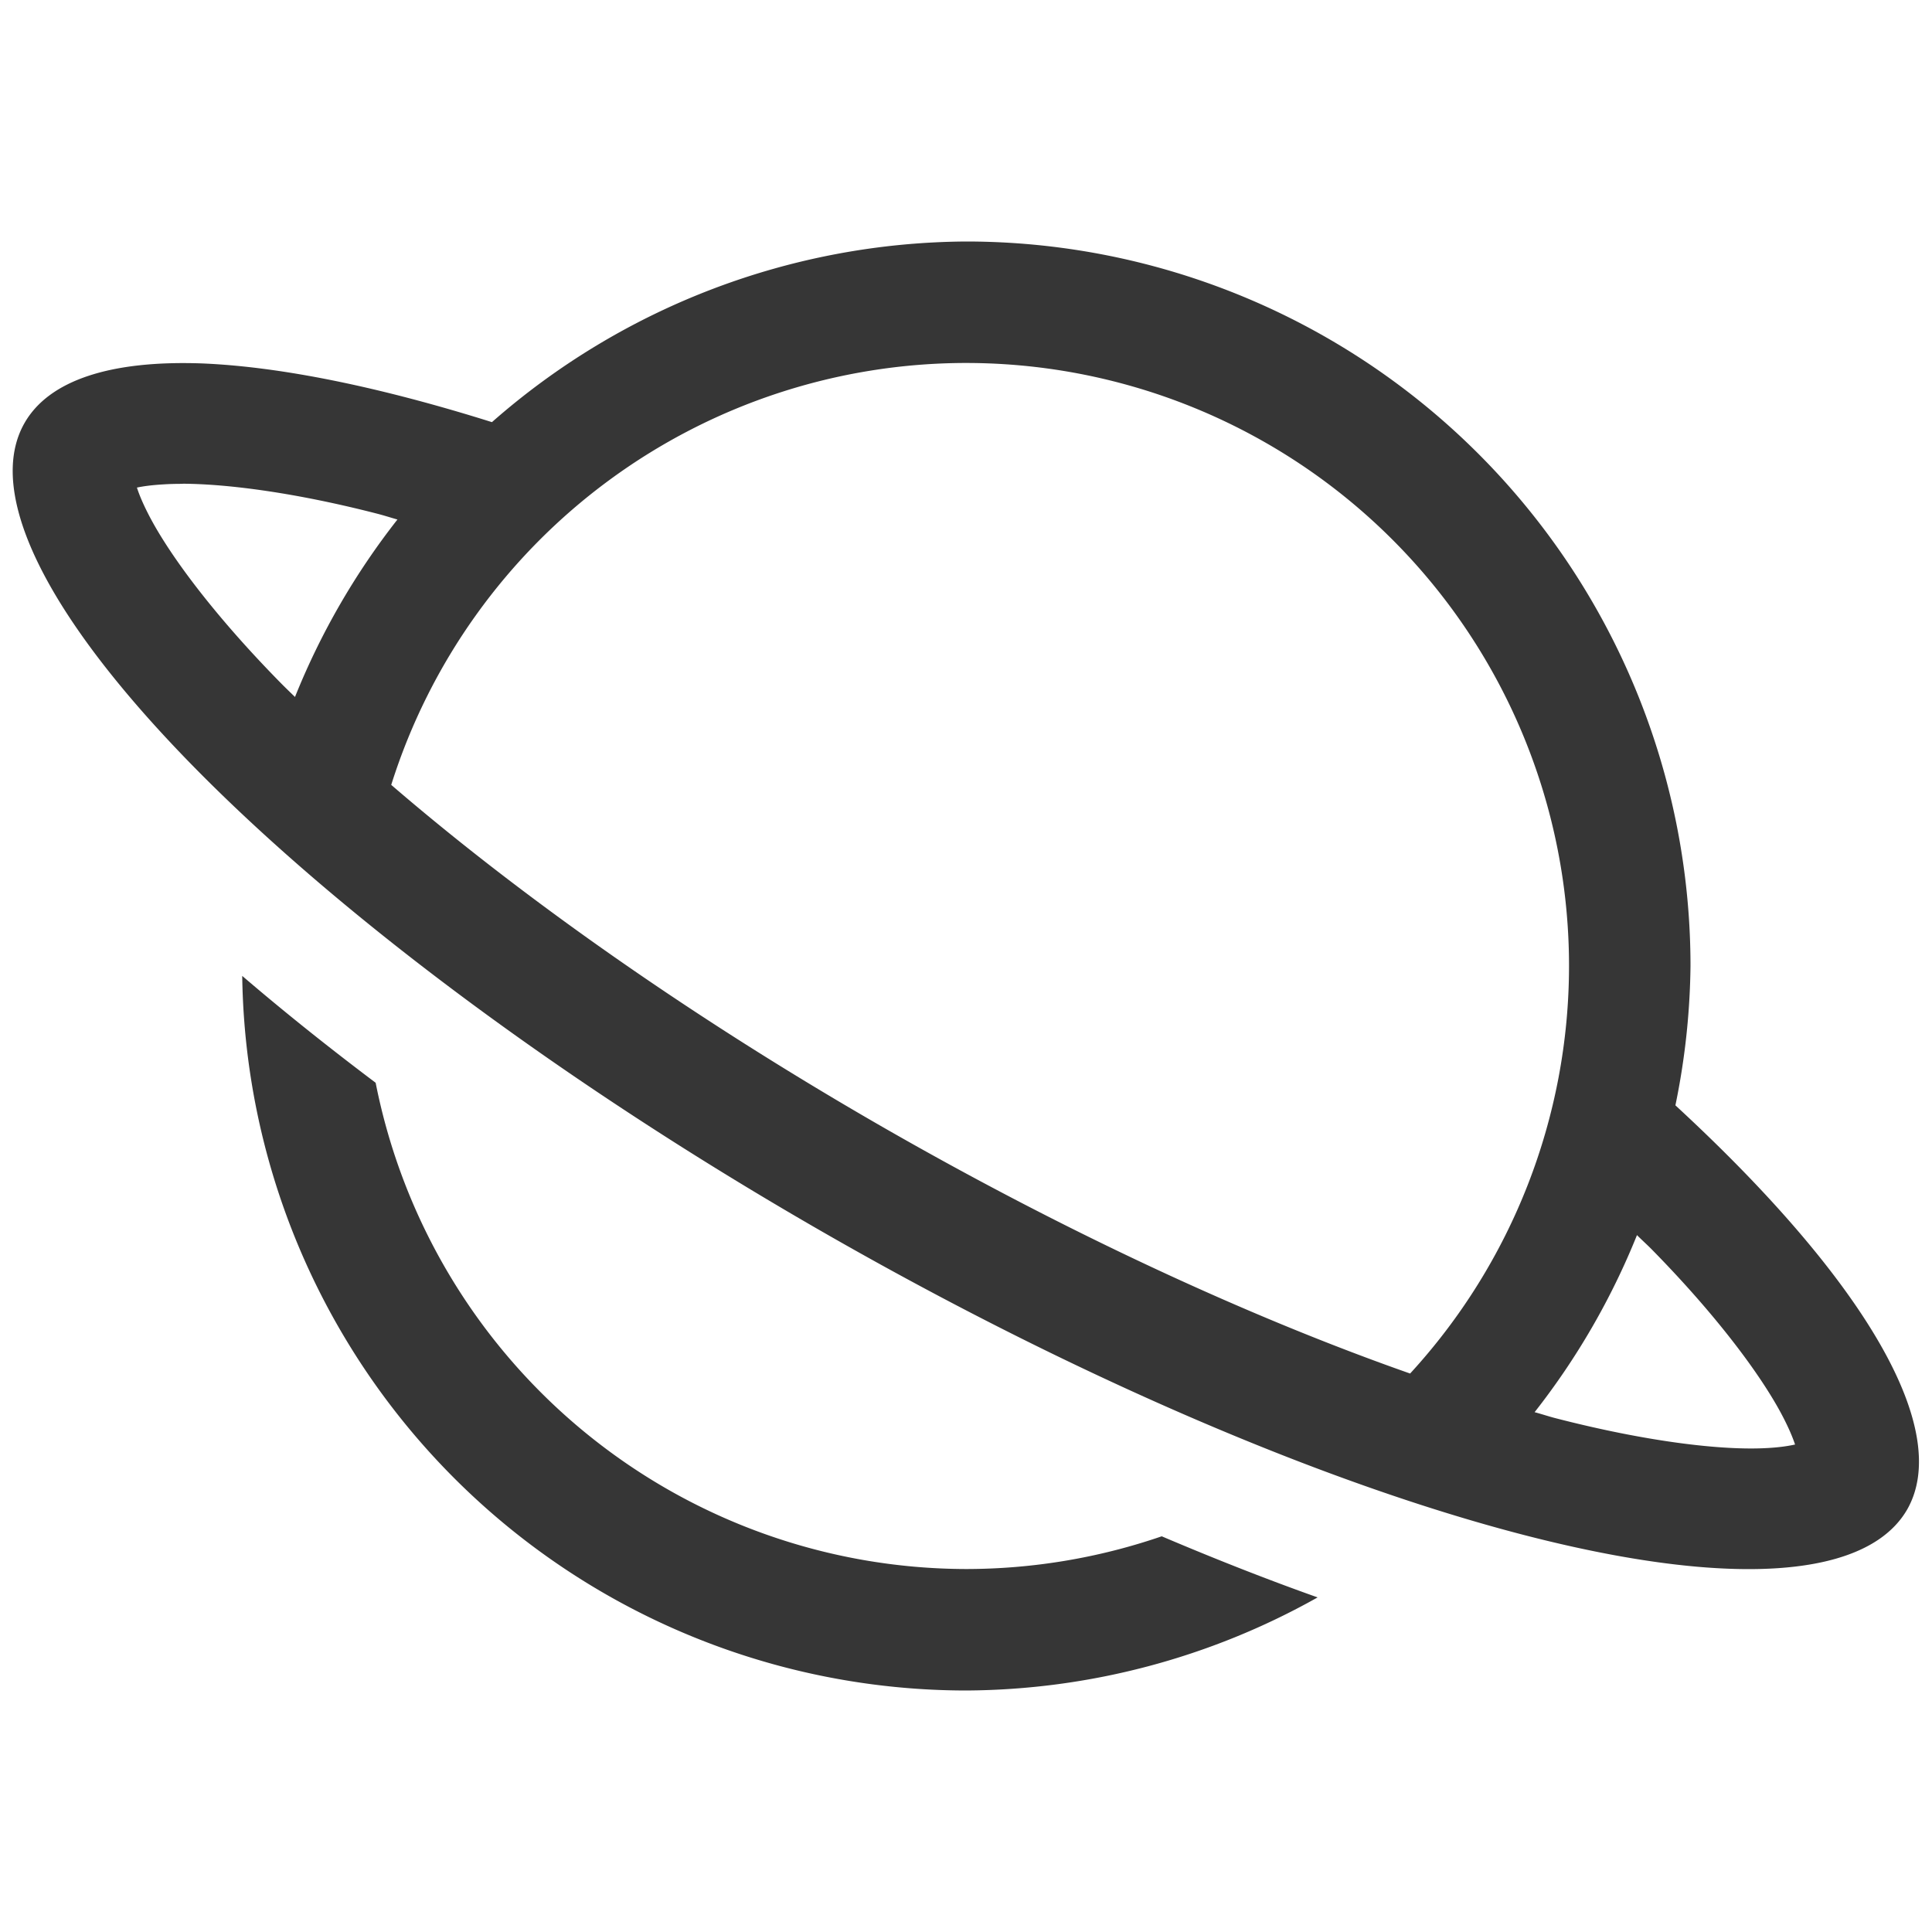 <svg width="16" height="16" version="1.1" viewBox="0 0 16 16" xmlns="http://www.w3.org/2000/svg">
 <defs>
  <style id="current-color-scheme" type="text/css">.ColorScheme-Text { color:#363636; } .ColorScheme-Highlight { color:#5294e2; }</style>
 </defs>
 <path style="fill:currentColor" class="ColorScheme-Text" d="m8 2a6 6 0 0 0-3.926 1.496 9 2.5 30 0 0-2.394-0.486 9 2.5 30 0 0-1.475 0.49 9 2.5 30 0 0 6.545 6.666 9 2.5 30 0 0 9.045 2.334 9 2.5 30 0 0-1.92-3.346 6 6 0 0 0 0.125-1.154 6 6 0 0 0-6-6zm0 1.006a4.994 4.994 0 0 1 4.994 4.994 4.994 4.994 0 0 1-1.316 3.375c-1.311-0.46-2.853-1.167-4.428-2.076-1.579-0.912-2.957-1.892-4.01-2.799a4.994 4.994 0 0 1 4.76-3.494zm-6.486 1c0.383 0.002 0.949 0.078 1.609 0.248 0.055 0.014 0.114 0.033 0.17 0.049-6.02e-4 -1.728e-4 -0.001 1.729e-4 -0.002 0a6 6 0 0 0-0.848 1.469c-0.041-0.04-0.086-0.083-0.125-0.123-0.546-0.556-0.924-1.063-1.094-1.4-0.048-0.095-0.074-0.161-0.09-0.211 0.051-0.011 0.121-0.021 0.227-0.027 0.047-0.003 0.098-0.004 0.152-0.004zm0.492 4.076a6 6 0 0 0 5.994 5.918 6 6 0 0 0 2.912-0.771c-0.417-0.148-0.849-0.318-1.291-0.506a4.994 4.994 0 0 1-1.621 0.271 4.994 4.994 0 0 1-4.889-4.027c-0.392-0.295-0.762-0.591-1.105-0.885zm11.551 2.147c0.041 0.041 0.088 0.083 0.127 0.123 0.546 0.556 0.922 1.065 1.092 1.402 0.048 0.095 0.073 0.159 0.09 0.209-0.051 0.011-0.121 0.023-0.229 0.029-0.377 0.022-1.003-0.053-1.758-0.248-0.054-0.014-0.114-0.034-0.17-0.049a6 6 0 0 0 0.848-1.467z"/>
</svg>
